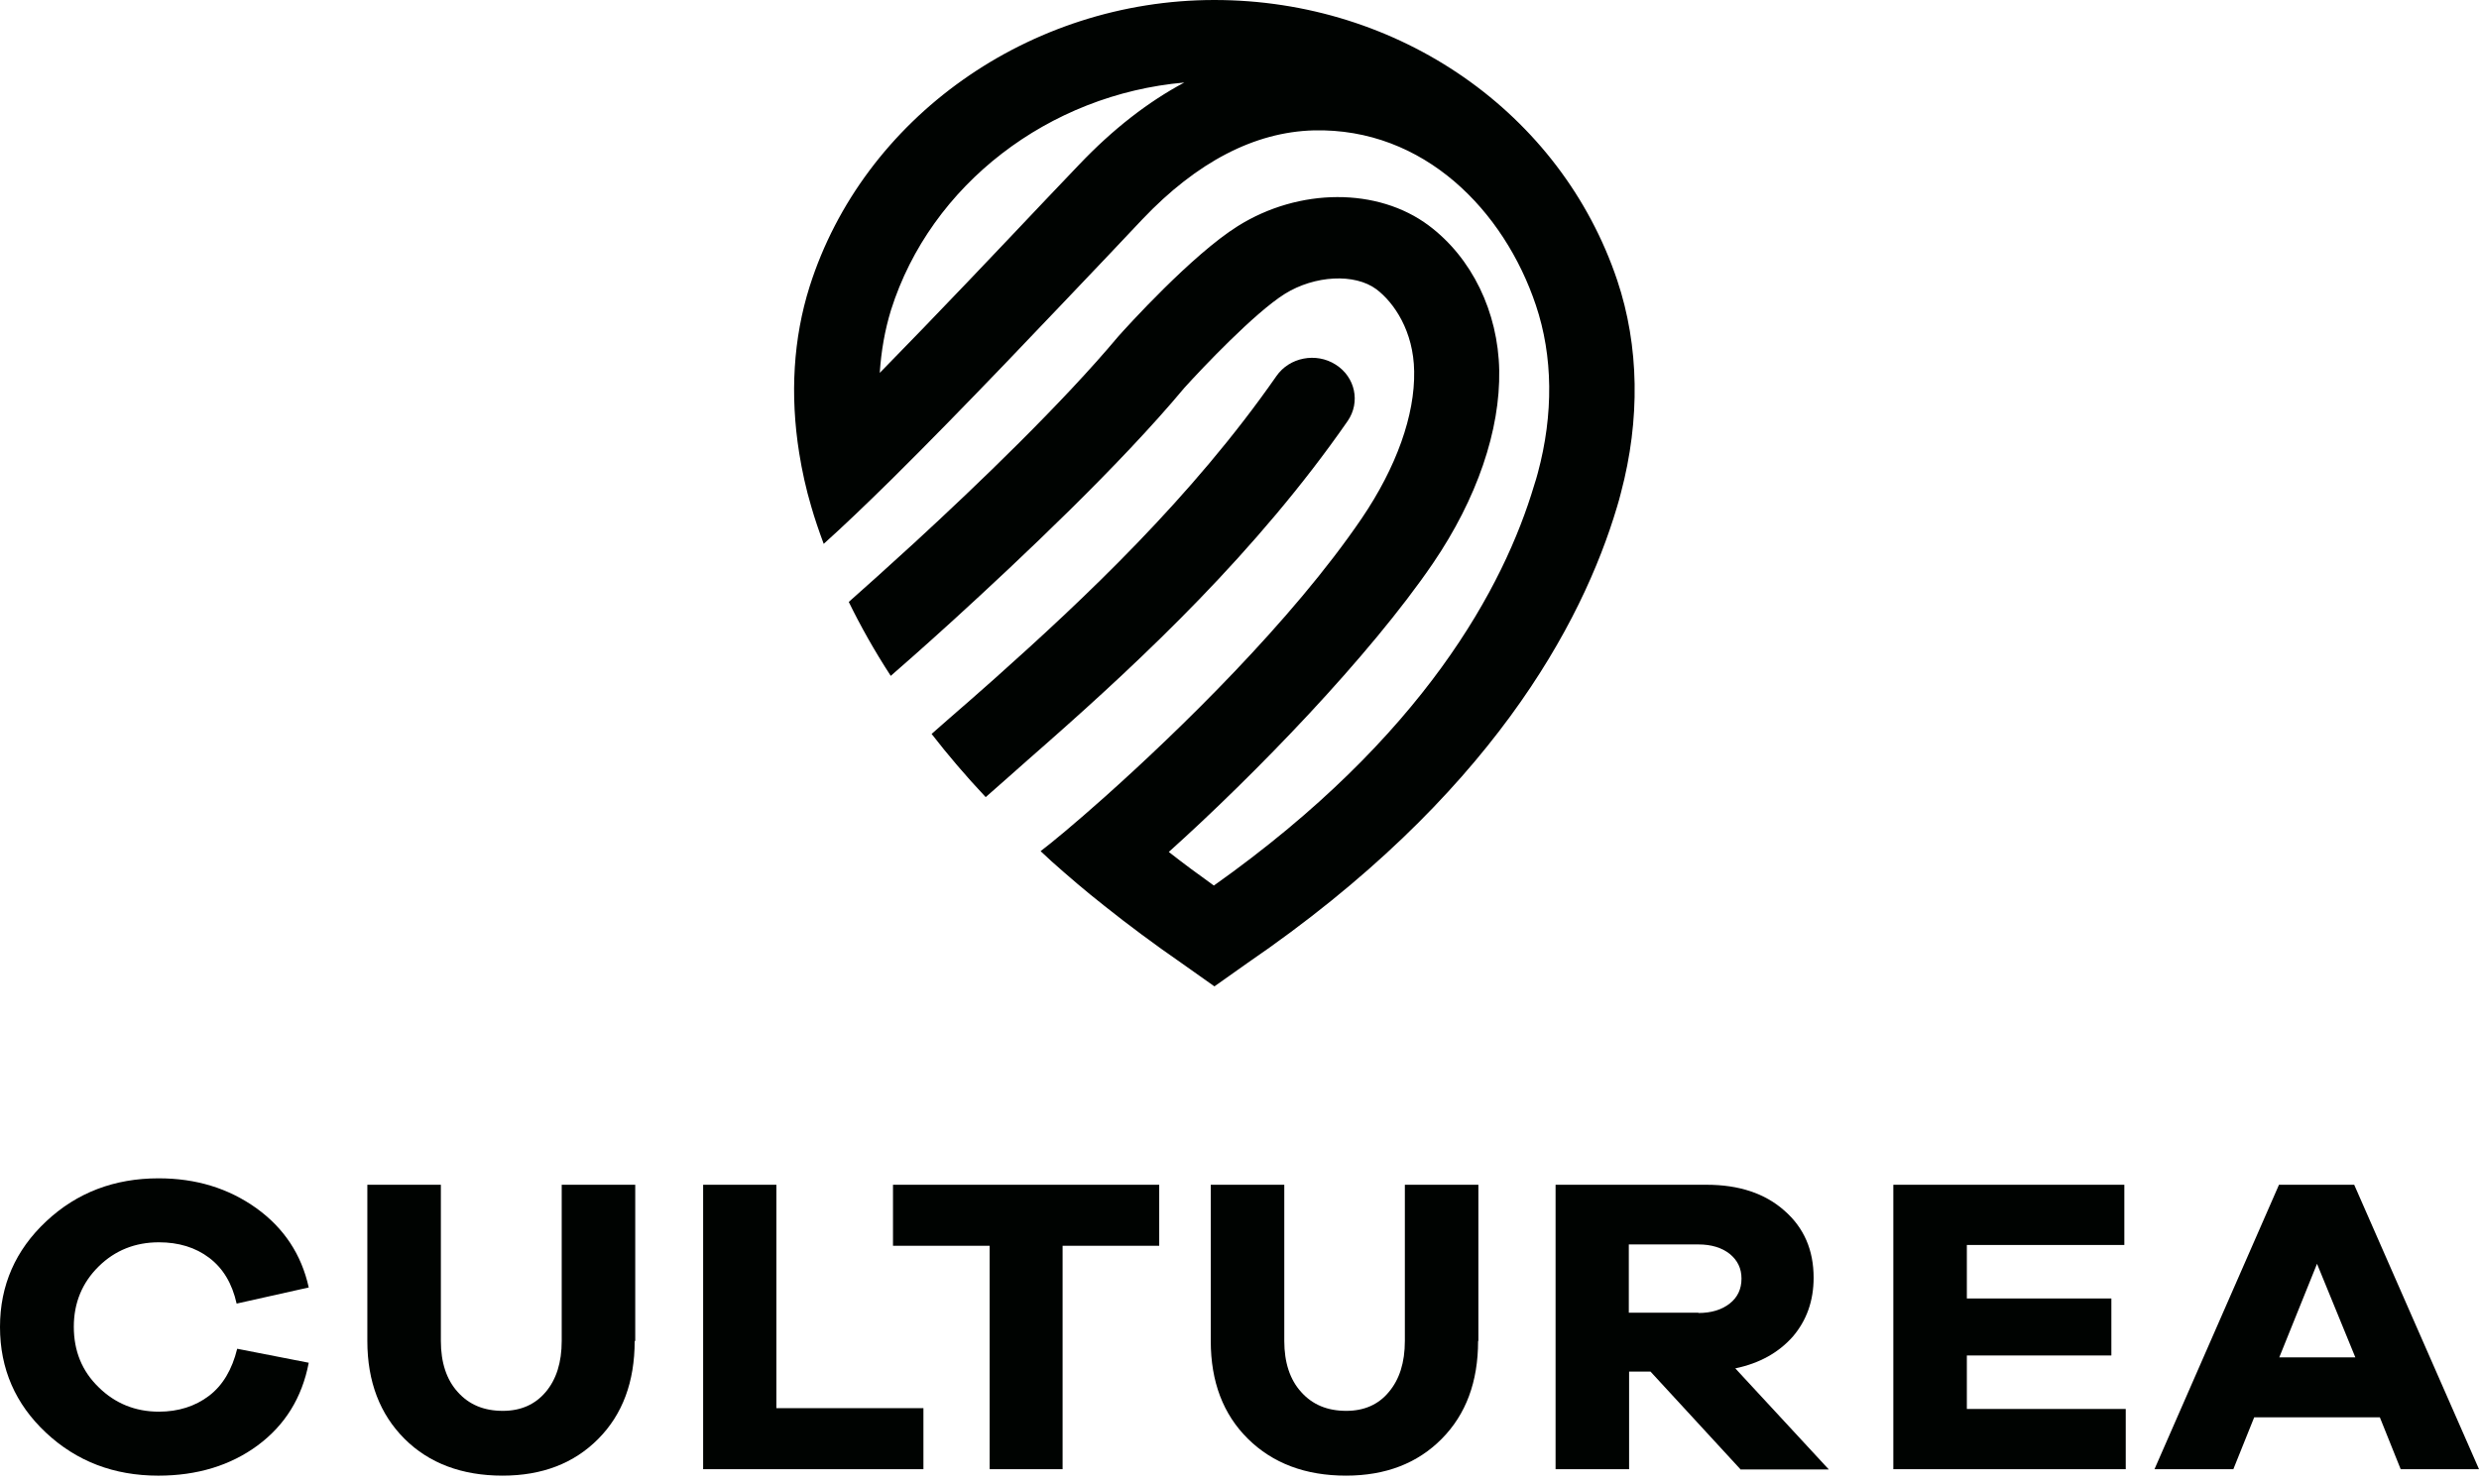 <svg width="182" height="109" viewBox="0 0 182 109" fill="none" xmlns="http://www.w3.org/2000/svg">
<path d="M22.667 100.077C22.171 102.663 20.909 104.677 18.903 106.158C16.918 107.619 14.477 108.369 11.623 108.369C8.376 108.369 5.625 107.322 3.371 105.21C1.137 103.117 0 100.531 0 97.451C0 94.391 1.137 91.805 3.392 89.692C5.646 87.58 8.397 86.533 11.644 86.533C14.395 86.533 16.773 87.264 18.82 88.725C20.847 90.186 22.13 92.12 22.667 94.549L17.373 95.733C17.042 94.253 16.38 93.147 15.367 92.377C14.353 91.607 13.112 91.232 11.665 91.232C9.927 91.232 8.438 91.824 7.239 93.009C6.039 94.193 5.419 95.674 5.419 97.431C5.419 99.208 6.018 100.689 7.239 101.873C8.438 103.058 9.927 103.67 11.665 103.67C13.092 103.67 14.332 103.275 15.346 102.505C16.359 101.735 17.042 100.57 17.414 99.05L22.667 100.077Z" fill="#000301"/>
<path d="M46.596 98.477C46.596 101.477 45.707 103.866 43.928 105.663C42.15 107.459 39.812 108.368 36.896 108.368C33.918 108.368 31.498 107.459 29.699 105.663C27.9 103.866 26.969 101.477 26.969 98.477V87.006H32.367V98.477C32.367 100.056 32.781 101.319 33.608 102.228C34.435 103.156 35.531 103.61 36.917 103.61C38.22 103.61 39.275 103.156 40.061 102.228C40.846 101.3 41.239 100.056 41.239 98.477V87.006H46.637V98.477H46.596Z" fill="#000301"/>
<path d="M67.795 107.894H51.622V87.006H56.999V103.412H67.795V107.894Z" fill="#000301"/>
<path d="M78.012 91.487V107.894H72.655V91.487H65.561V87.006H85.106V91.487H78.012Z" fill="#000301"/>
<path d="M108.517 98.477C108.517 101.477 107.628 103.866 105.849 105.663C104.071 107.459 101.734 108.368 98.818 108.368C95.84 108.368 93.44 107.459 91.62 105.663C89.8 103.866 88.89 101.477 88.89 98.477V87.006H94.288V98.477C94.288 100.056 94.702 101.319 95.529 102.228C96.356 103.156 97.453 103.61 98.838 103.61C100.141 103.61 101.196 103.156 101.961 102.228C102.747 101.3 103.14 100.056 103.14 98.477V87.006H108.538V98.477H108.517Z" fill="#000301"/>
<path d="M127.772 107.894L121.175 100.727H119.603V107.894H114.205V87.006H125.291C127.669 87.006 129.572 87.638 130.999 88.901C132.446 90.165 133.15 91.803 133.15 93.837C133.15 95.535 132.633 96.976 131.619 98.161C130.585 99.325 129.199 100.115 127.4 100.49L134.266 107.914H127.772V107.894ZM124.691 96.423C125.642 96.423 126.407 96.186 126.986 95.732C127.566 95.278 127.855 94.666 127.855 93.896C127.855 93.146 127.566 92.554 126.986 92.08C126.407 91.626 125.642 91.389 124.691 91.389H119.582V96.403H124.691V96.423Z" fill="#000301"/>
<path d="M156.065 107.894H139.002V87.006H155.962V91.428H144.4V95.357H155.01V99.543H144.4V103.471H156.065V107.894Z" fill="#000301"/>
<path d="M176.25 107.894L174.72 104.083H165.496L163.965 107.894H158.175L167.316 87.006H172.838L182 107.894H176.25ZM170.108 92.81L167.337 99.681H172.921L170.108 92.81Z" fill="#000301"/>
<path d="M118.734 20.592C114.598 8.272 102.706 0 89.159 0C75.571 0 63.369 8.647 59.439 21.046C58.24 24.837 57.992 29.002 58.674 33.267C58.881 34.57 59.17 35.892 59.563 37.215C59.812 38.084 60.122 38.992 60.474 39.94C61.901 38.657 63.617 37.018 65.478 35.182C70.732 29.989 77.102 23.237 81.403 18.716L83.865 16.11C87.877 11.885 92.117 9.694 96.439 9.575C104.567 9.378 110.441 15.498 112.757 22.408C114.019 26.159 114.06 30.424 112.902 34.728C112.819 35.024 112.736 35.34 112.633 35.636C110.42 43.059 104.546 54.096 89.118 65.033C87.96 64.204 86.864 63.394 85.809 62.565C92.096 56.919 100.555 48.192 105.208 41.361C108.435 36.623 110.151 31.589 110.068 27.186C109.986 22.902 108.062 18.933 104.898 16.564C101.155 13.761 95.384 13.78 90.876 16.604C87.505 18.716 82.706 24.027 82.107 24.698C77.991 29.614 71.786 35.577 67.154 39.841C65.148 41.677 63.431 43.217 62.314 44.204C63.162 45.942 64.175 47.758 65.396 49.634C66.058 49.061 67.795 47.541 70.07 45.468C74.889 41.065 82.189 34.195 86.946 28.489C88.249 27.048 92.096 22.981 94.33 21.579C96.522 20.217 99.459 20.059 101.051 21.243C102.354 22.23 103.781 24.323 103.823 27.265C103.885 30.483 102.52 34.313 99.976 38.064C94.847 45.606 86.491 53.72 81.093 58.538C78.901 60.492 77.184 61.914 76.398 62.506C76.419 62.526 76.44 62.545 76.46 62.565C76.709 62.802 76.957 63.019 77.205 63.256C78.425 64.342 79.708 65.448 81.093 66.534C82.851 67.935 84.733 69.337 86.76 70.739L89.159 72.437L91.558 70.739C109.407 58.518 116.17 45.784 118.713 37.235C118.817 36.88 118.92 36.544 119.003 36.189C120.43 30.819 120.347 25.409 118.734 20.592ZM79.232 12.083L76.75 14.689C73.441 18.183 68.87 23.02 64.589 27.383C64.693 25.784 64.961 24.244 65.416 22.764C68.333 13.544 77.019 6.93 86.946 6.061C84.278 7.483 81.693 9.496 79.232 12.083Z" fill="#000301"/>
<path d="M98.942 30.917C99.893 29.535 99.5 27.68 98.052 26.771C96.625 25.863 94.661 26.238 93.709 27.62C87.525 36.505 79.604 43.967 73.028 49.831C71.869 50.858 70.752 51.845 69.698 52.753L68.395 53.898C69.574 55.418 70.897 56.978 72.366 58.538L73.958 57.136C74.909 56.287 75.923 55.399 76.978 54.471C83.865 48.39 92.282 40.512 98.942 30.917Z" fill="#000301"/>
</svg>
